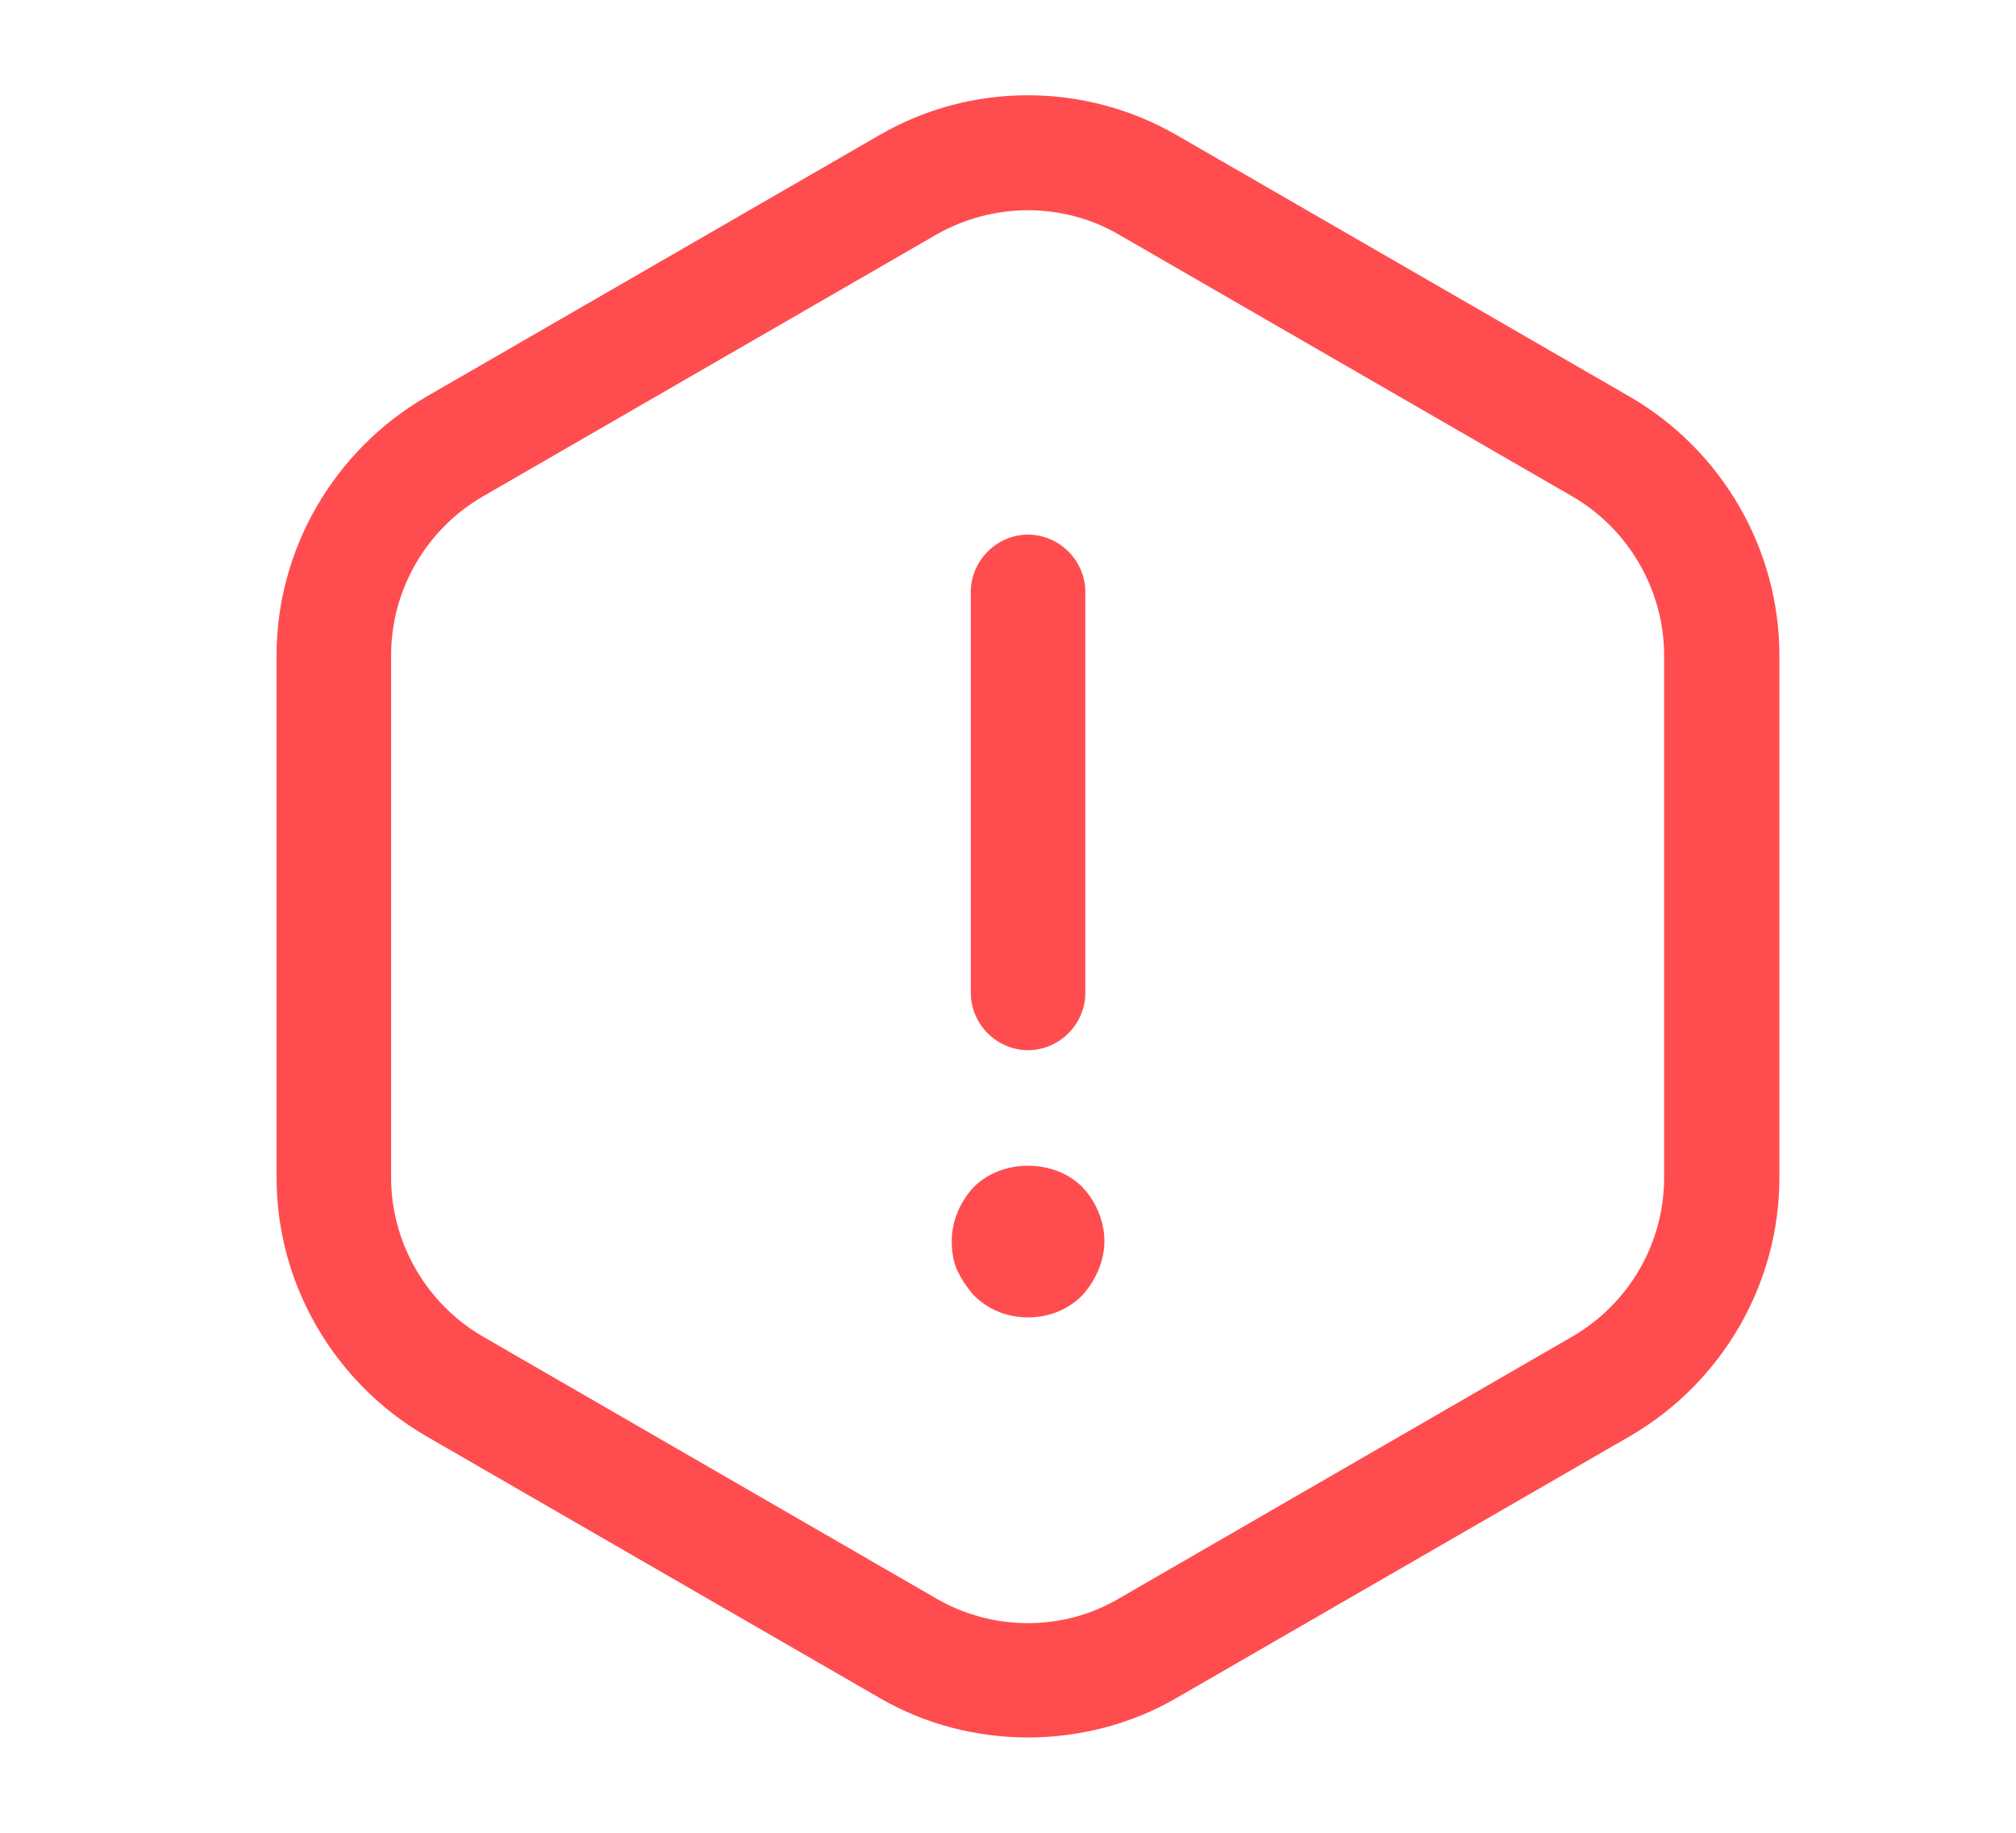 <svg width="11" height="10" viewBox="0 0 11 10" fill="none" xmlns="http://www.w3.org/2000/svg">
<path d="M5.609 5.73C5.439 5.73 5.297 5.588 5.297 5.417V3.23C5.297 3.059 5.439 2.917 5.609 2.917C5.78 2.917 5.922 3.059 5.922 3.23V5.417C5.922 5.588 5.78 5.73 5.609 5.73Z" fill="#FF4D4F"/>
<path d="M5.61 7.188C5.497 7.188 5.393 7.147 5.314 7.068C5.276 7.026 5.247 6.98 5.222 6.93C5.201 6.88 5.193 6.826 5.193 6.772C5.193 6.663 5.239 6.555 5.314 6.476C5.468 6.322 5.751 6.322 5.905 6.476C5.98 6.555 6.026 6.663 6.026 6.772C6.026 6.826 6.014 6.88 5.993 6.93C5.972 6.98 5.943 7.026 5.905 7.068C5.826 7.147 5.722 7.188 5.61 7.188Z" fill="#FF4D4F"/>
<path d="M5.609 9.48C5.33 9.48 5.047 9.409 4.797 9.263L2.322 7.834C1.822 7.542 1.509 7.005 1.509 6.426V3.576C1.509 2.997 1.822 2.459 2.322 2.167L4.797 0.738C5.297 0.447 5.918 0.447 6.422 0.738L8.897 2.167C9.397 2.459 9.709 2.997 9.709 3.576V6.426C9.709 7.005 9.397 7.542 8.897 7.834L6.422 9.263C6.172 9.409 5.888 9.48 5.609 9.48ZM5.609 1.147C5.438 1.147 5.263 1.192 5.109 1.28L2.634 2.709C2.326 2.888 2.134 3.217 2.134 3.576V6.426C2.134 6.78 2.326 7.113 2.634 7.292L5.109 8.722C5.418 8.901 5.801 8.901 6.105 8.722L8.58 7.292C8.888 7.113 9.08 6.784 9.08 6.426V3.576C9.08 3.222 8.888 2.888 8.58 2.709L6.105 1.28C5.955 1.192 5.78 1.147 5.609 1.147Z" fill="#FF4D4F"/>
</svg>
